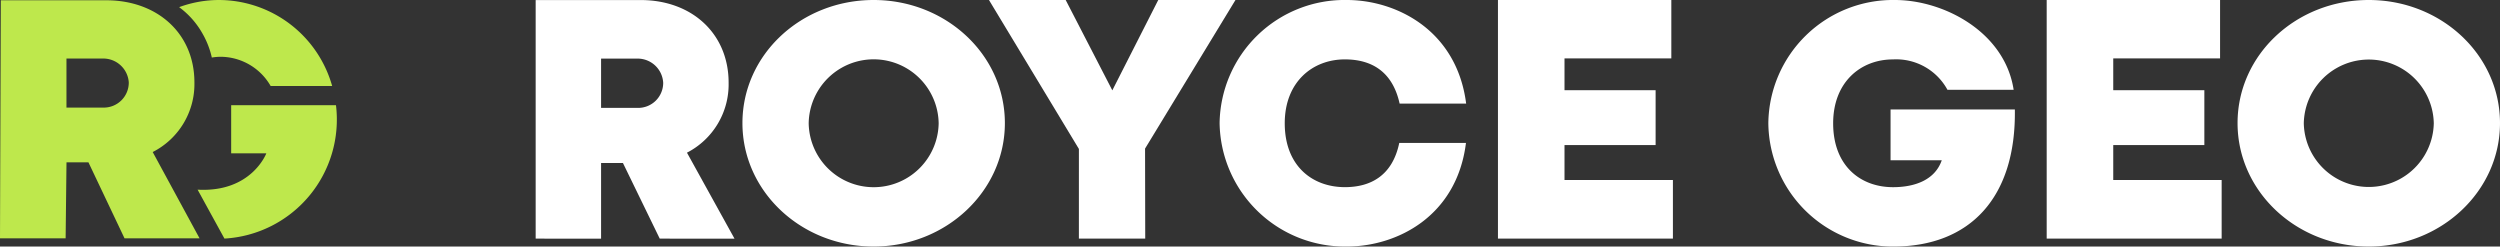 <svg xmlns="http://www.w3.org/2000/svg" width="288.129" height="28.414" viewBox="0 0 288.129 28.414">
  <rect x="0" y="0" width="288.129" height="28.414" fill="#333333" stroke="none"/>
  <g id="Grupo_62198" data-name="Grupo 62198" transform="translate(-2829.06 1014.606)">
    <path id="Trazado_42502" data-name="Trazado 42502" d="M80.758,16.829a2.885,2.885,0,0,0,2.94-2.911,2.948,2.948,0,0,0-2.919-2.77h-4.24v5.681ZM69,4.4H81.1c5.918,0,10.138,3.883,10.138,9.523a8.848,8.848,0,0,1-4.8,8.067l5.478,9.907H83.3l-4.24-8.714H76.539v8.714H69Z" transform="translate(2821.796 -1019)" fill="#fff" fill-rule="evenodd"/>
    <path id="Trazado_42503" data-name="Trazado 42503" d="M117.615,18.6a7.491,7.491,0,0,0-14.98,0,7.491,7.491,0,0,0,14.98,0M95,18.582c0-7.88,6.759-14.188,15.123-14.188,8.323,0,15.123,6.308,15.123,14.188,0,7.86-6.8,14.226-15.123,14.226C101.76,32.808,95,26.442,95,18.582" transform="translate(2819.627 -1019)" fill="#fff" fill-rule="evenodd"/>
    <path id="Trazado_42504" data-name="Trazado 42504" d="M136.365,21.56,126,4.395h8.843l5.374,10.412,5.293-10.412h8.9L143.99,21.519l.02,10.373h-7.646Z" transform="translate(2817.04 -1019)" fill="#fff" fill-rule="evenodd"/>
    <path id="Trazado_42505" data-name="Trazado 42505" d="M155,18.582A14.4,14.4,0,0,1,169.656,4.394c5.691,0,12.68,3.464,13.759,11.939h-7.668c-.838-3.8-3.355-5.094-6.31-5.094-3.734,0-6.929,2.607-6.929,7.362,0,4.935,3.2,7.362,6.929,7.362,2.935,0,5.472-1.293,6.268-5.093h7.688c-1.058,8.476-7.967,11.938-13.738,11.938A14.448,14.448,0,0,1,155,18.582" transform="translate(2814.621 -1019)" fill="#fff" fill-rule="evenodd"/>
    <path id="Trazado_42506" data-name="Trazado 42506" d="M190,4.395h19.982v6.733H197.671v3.66h10.5v6.328h-10.5v4.024h12.494v6.752H190Z" transform="translate(2811.701 -1019)" fill="#fff" fill-rule="evenodd"/>
    <path id="Trazado_42507" data-name="Trazado 42507" d="M224,18.582A14.366,14.366,0,0,1,238.583,4.394c5.663,0,12.674,3.7,13.689,10.348h-7.63a6.722,6.722,0,0,0-6.278-3.5c-3.715,0-6.894,2.607-6.894,7.362,0,4.935,3.18,7.362,6.894,7.362,2.563,0,4.848-.855,5.622-3.1h-5.9V17.011h14.325c.158,10.087-5.107,15.8-14.027,15.8A14.365,14.365,0,0,1,224,18.582" transform="translate(2808.864 -1019)" fill="#fff" fill-rule="evenodd"/>
    <path id="Trazado_42508" data-name="Trazado 42508" d="M259,4.395h19.982v6.733H266.671v3.66h10.5v6.328h-10.5v4.024h12.494v6.752H259Z" transform="translate(2805.944 -1019)" fill="#fff" fill-rule="evenodd"/>
    <path id="Trazado_42509" data-name="Trazado 42509" d="M305.615,18.6a7.492,7.492,0,0,0-14.981,0,7.492,7.492,0,0,0,14.981,0M283,18.582c0-7.88,6.759-14.188,15.123-14.188,8.323,0,15.123,6.308,15.123,14.188,0,7.86-6.8,14.226-15.123,14.226C289.76,32.808,283,26.442,283,18.582" transform="translate(2803.942 -1019)" fill="#fff" fill-rule="evenodd"/>
    <path id="Trazado_42516" data-name="Trazado 42516" d="M30.787,3.9a9.9,9.9,0,0,1,1.058,2.731,6.252,6.252,0,0,1,1.05-.088,6.688,6.688,0,0,1,5.728,3.367h7.09A13.586,13.586,0,0,0,32.7,0a13.319,13.319,0,0,0-4.624.823A9.646,9.646,0,0,1,30.787,3.9" transform="translate(2821.629 -1014.605)" fill="#bee84c" fill-rule="evenodd"/>
    <path id="Trazado_42517" data-name="Trazado 42517" d="M46.92,16.484H34.841V22.03h4.053s-1.706,4.535-7.922,4.191l3.093,5.638A13.738,13.738,0,0,0,46.92,16.484" transform="translate(2820.862 -1018.968)" fill="#bee84c" fill-rule="evenodd"/>
    <path id="Trazado_42518" data-name="Trazado 42518" d="M22.407,9.51C22.407,3.9,18.173.041,12.234.041H.094L0,27.477H7.564l.1-8.76h2.528l4.16,8.76h8.647l-5.4-9.945A8.788,8.788,0,0,0,22.407,9.51m-10.514,2.9H7.66V6.756h4.252a2.947,2.947,0,0,1,2.93,2.754,2.882,2.882,0,0,1-2.95,2.9" transform="translate(2829.06 -1014.616)" fill="#bee84c" fill-rule="evenodd"/>
  </g>
</svg>
